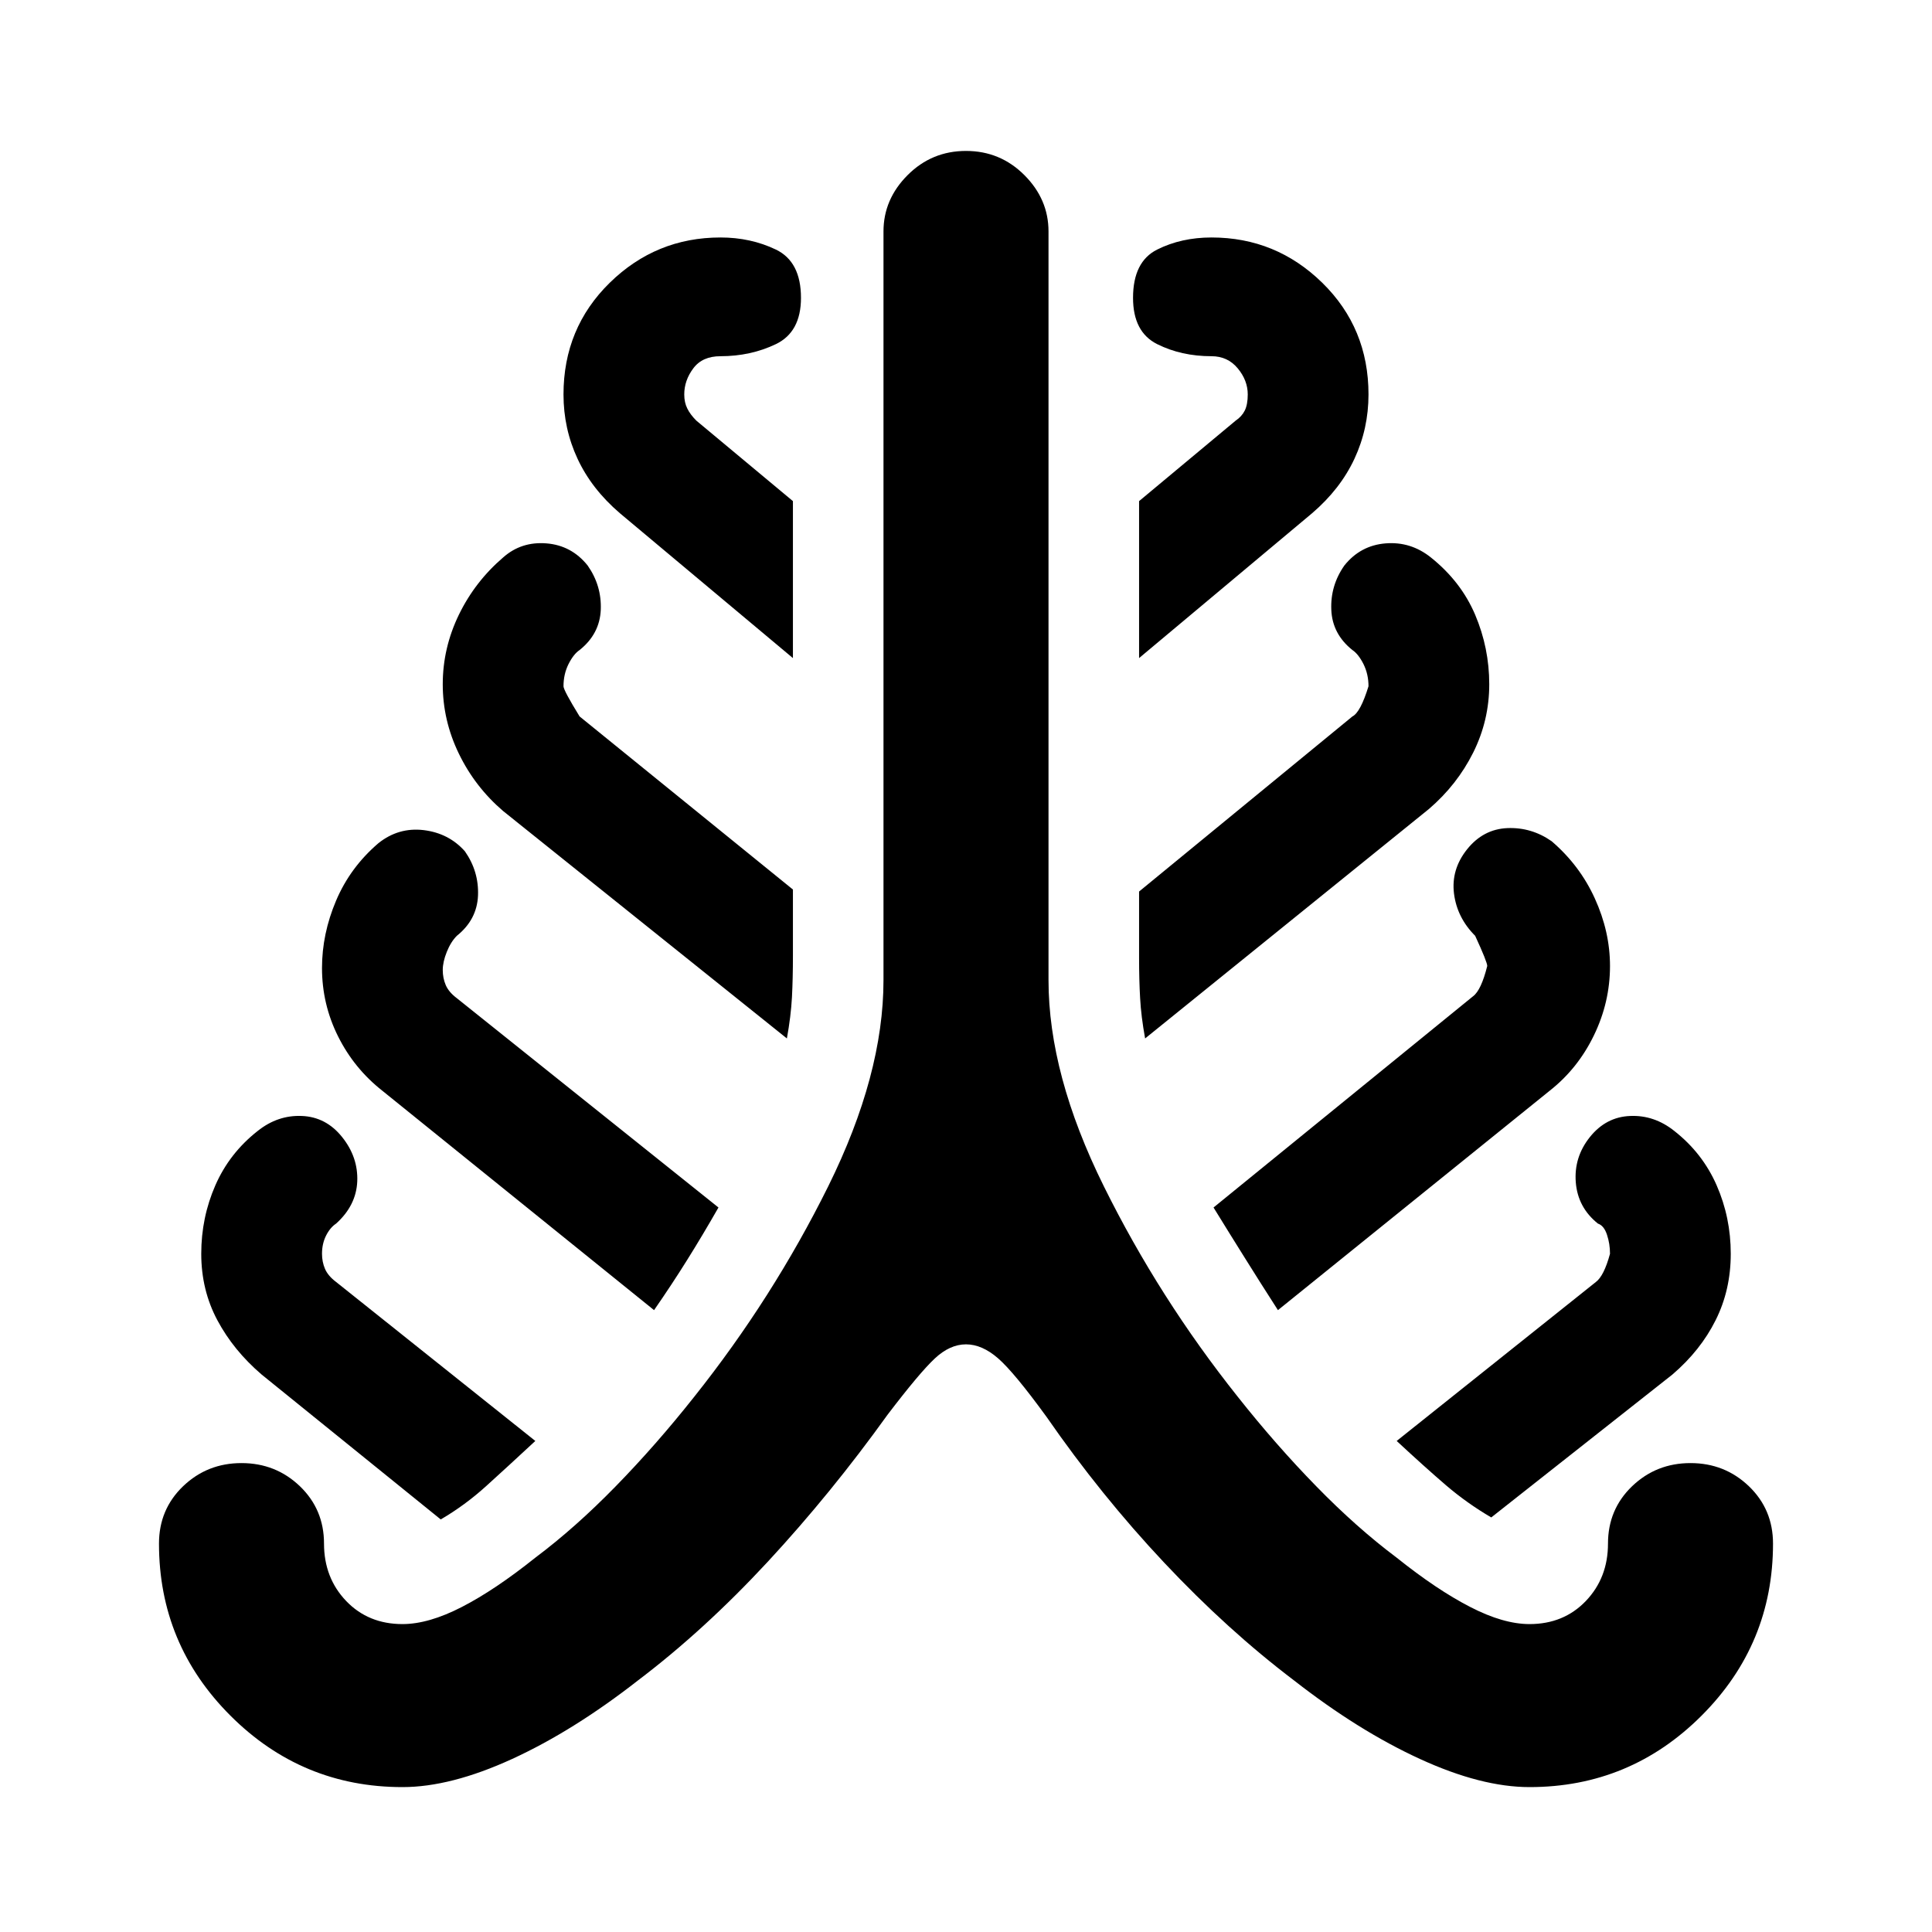 <svg xmlns="http://www.w3.org/2000/svg" height="24" width="24"><path d="M5 22.2q-1.25 0-2.138-.888-.887-.887-.887-2.137 0-.425.3-.713.3-.287.725-.287t.725.287q.3.288.3.713t.275.713q.275.287.7.287.325 0 .738-.213.412-.212.912-.612.5-.375 1-.888.5-.512.975-1.112.975-1.225 1.663-2.612.687-1.388.687-2.563v-9.3q0-.4.3-.7.3-.3.725-.3t.725.3q.3.3.3.7v9.3q0 1.175.688 2.563.687 1.387 1.662 2.612.475.6.975 1.112.5.513 1 .888.5.4.913.612.412.213.737.213.425 0 .7-.287.275-.288.275-.713t.3-.713q.3-.287.725-.287t.725.287q.3.288.3.713 0 1.25-.887 2.137-.888.888-2.138.888-.6 0-1.362-.35-.763-.35-1.563-.975-.825-.625-1.612-1.462-.788-.838-1.463-1.813-.4-.55-.6-.725-.2-.175-.4-.175t-.387.175q-.188.175-.588.7-.7.975-1.487 1.825-.788.85-1.613 1.475-.8.625-1.562.975Q5.6 22.2 5 22.2Zm.475-3.325-2.225-1.8q-.35-.3-.55-.675-.2-.375-.2-.825 0-.45.175-.85.175-.4.525-.675.25-.2.55-.187.3.012.5.262t.188.55q-.013.3-.263.525-.075.05-.125.15-.05.1-.05.225 0 .1.037.187.038.088.138.163L6.65 17.9q-.35.325-.612.562-.263.238-.563.413Zm2.65-2.6L4.75 13.55q-.35-.275-.55-.675-.2-.4-.2-.85 0-.425.175-.837.175-.413.525-.713.25-.2.563-.163.312.038.512.263.175.25.163.55-.013.3-.263.5-.075.075-.125.2t-.05.225q0 .1.037.187.038.088.138.163l3.25 2.6q-.2.35-.388.65-.187.3-.412.625Zm1.65-3.375L6.25 10.075q-.35-.3-.55-.713-.2-.412-.2-.862t.2-.863q.2-.412.55-.712.225-.2.538-.175.312.025.512.275.175.25.163.55-.013.3-.263.5-.075.05-.138.175Q7 8.375 7 8.525q0 .05.2.375l2.65 2.15v.825q0 .275-.012.512-.013.238-.063.513Zm.075-4.725-2.15-1.8q-.35-.3-.525-.675Q7 5.325 7 4.9q0-.825.575-1.388.575-.562 1.375-.562.375 0 .688.15.312.15.312.6 0 .425-.312.575-.313.15-.688.15-.225 0-.337.15-.113.15-.113.325 0 .1.038.175.037.075.112.15l1.2 1Zm4.375 4.725q-.05-.275-.062-.5-.013-.225-.013-.5v-.825L16.8 8.9q.1-.05.2-.375 0-.15-.062-.275-.063-.125-.138-.175-.25-.2-.262-.5-.013-.3.162-.55.2-.25.513-.275.312-.025.562.175.375.3.55.712.175.413.175.863t-.2.85q-.2.4-.55.7Zm-.075-4.725v-1.95l1.2-1q.075-.05.113-.125.037-.075.037-.2 0-.175-.125-.325-.125-.15-.325-.15-.375 0-.675-.15-.3-.15-.3-.575 0-.45.3-.6.3-.15.675-.15.8 0 1.375.562Q17 4.075 17 4.9q0 .425-.175.8-.175.375-.525.675Zm1.725 8.1q-.225-.35-.412-.65-.188-.3-.388-.625l3.225-2.625q.1-.075.175-.375 0-.05-.15-.375-.225-.225-.263-.525-.037-.3.163-.55.2-.25.5-.263.3-.012.55.163.35.3.537.712.188.413.188.838 0 .45-.2.862-.2.413-.55.688Zm2.65 2.575q-.3-.175-.563-.4-.262-.225-.612-.55l2.475-1.975q.1-.075.175-.35 0-.125-.038-.238-.037-.112-.112-.137-.25-.2-.275-.512-.025-.313.175-.563.2-.25.5-.262.3-.013.55.187.35.275.525.675.175.4.175.85 0 .45-.188.825-.187.375-.537.675Z"/></svg>